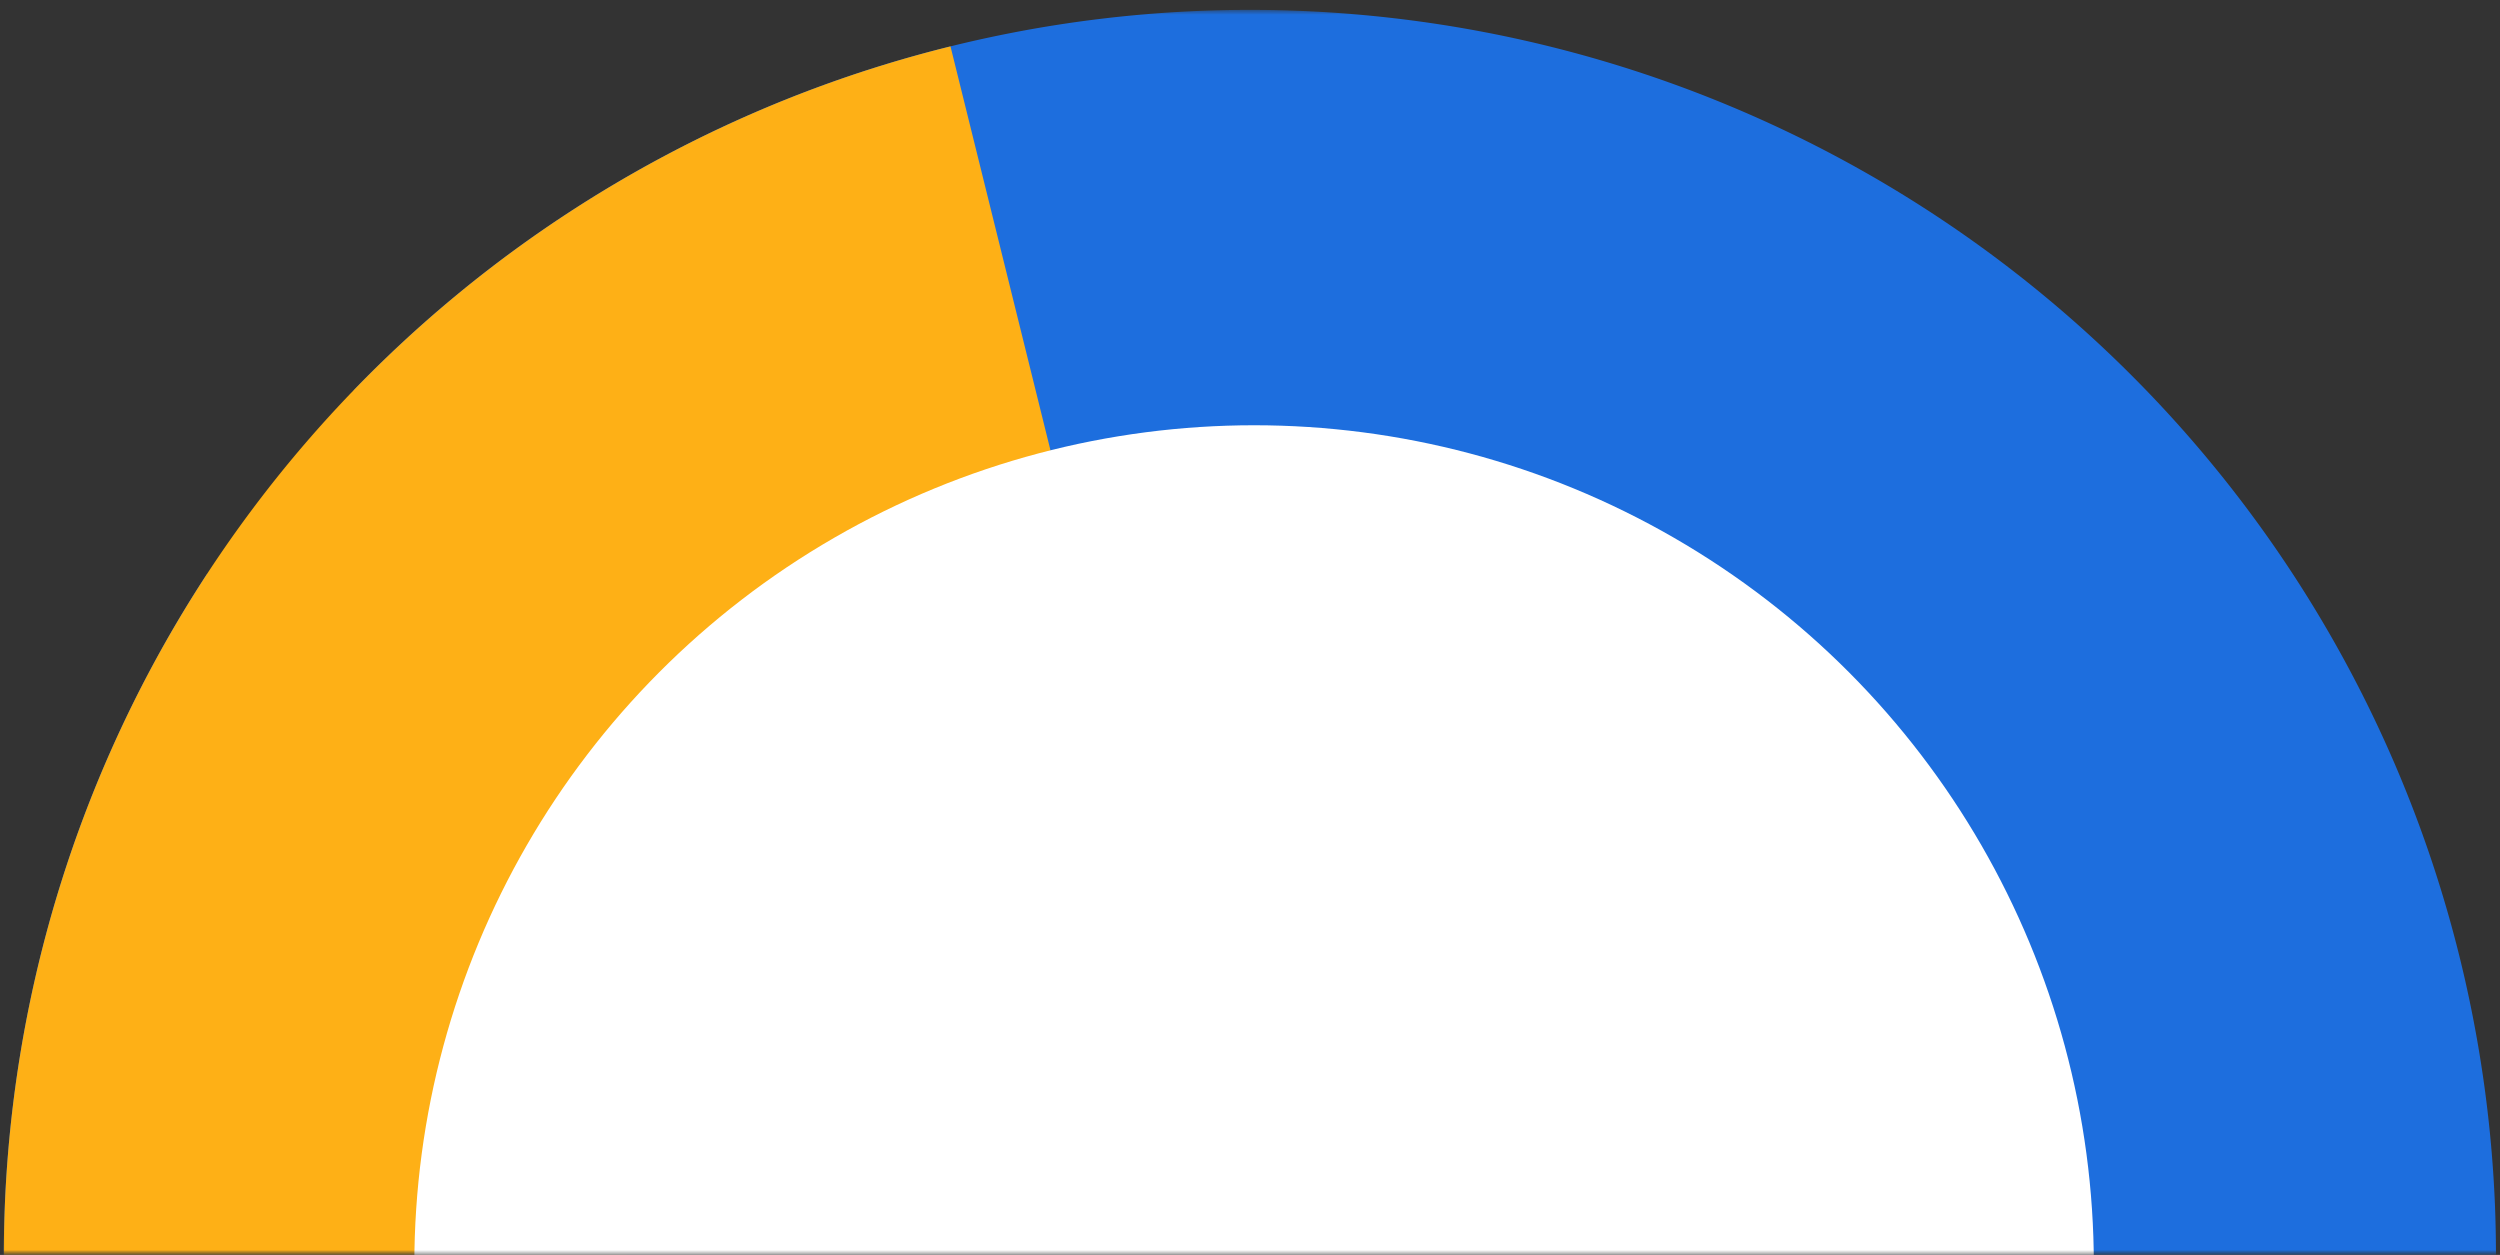<svg xmlns="http://www.w3.org/2000/svg" width="253" height="127" fill="none"><rect width="100%" height="100%" fill="#333333" stroke="none"/><mask id="a" width="253" height="127" x="0" y="0" maskUnits="userSpaceOnUse" style="mask-type:alpha"><path fill="#D9D9D9" d="M0 0h253v127H0z"/></mask><g mask="url(#a)"><mask id="b" width="320" height="127" x="-33" y="1" maskUnits="userSpaceOnUse" style="mask-type:alpha"><path fill="#D9D9D9" d="M-33 1h319.042v126.104H-33z"/></mask><g mask="url(#b)"><path fill="#1D6EDE" d="M35.779 39.504a126.104 126.104 0 1 1-14.808 18.55l52.76 34.524a63.052 63.052 0 1 0 7.403-9.275L35.78 39.505Z"/><path fill="#FEB016" d="M.406 129.304A126.103 126.103 0 0 1 96.19 4.694l15.149 61.204a63.052 63.052 0 0 0-47.892 62.305L.406 129.304Z"/></g><circle cx="126.913" cy="128.019" r="84.983" fill="#fff"/></g></svg>